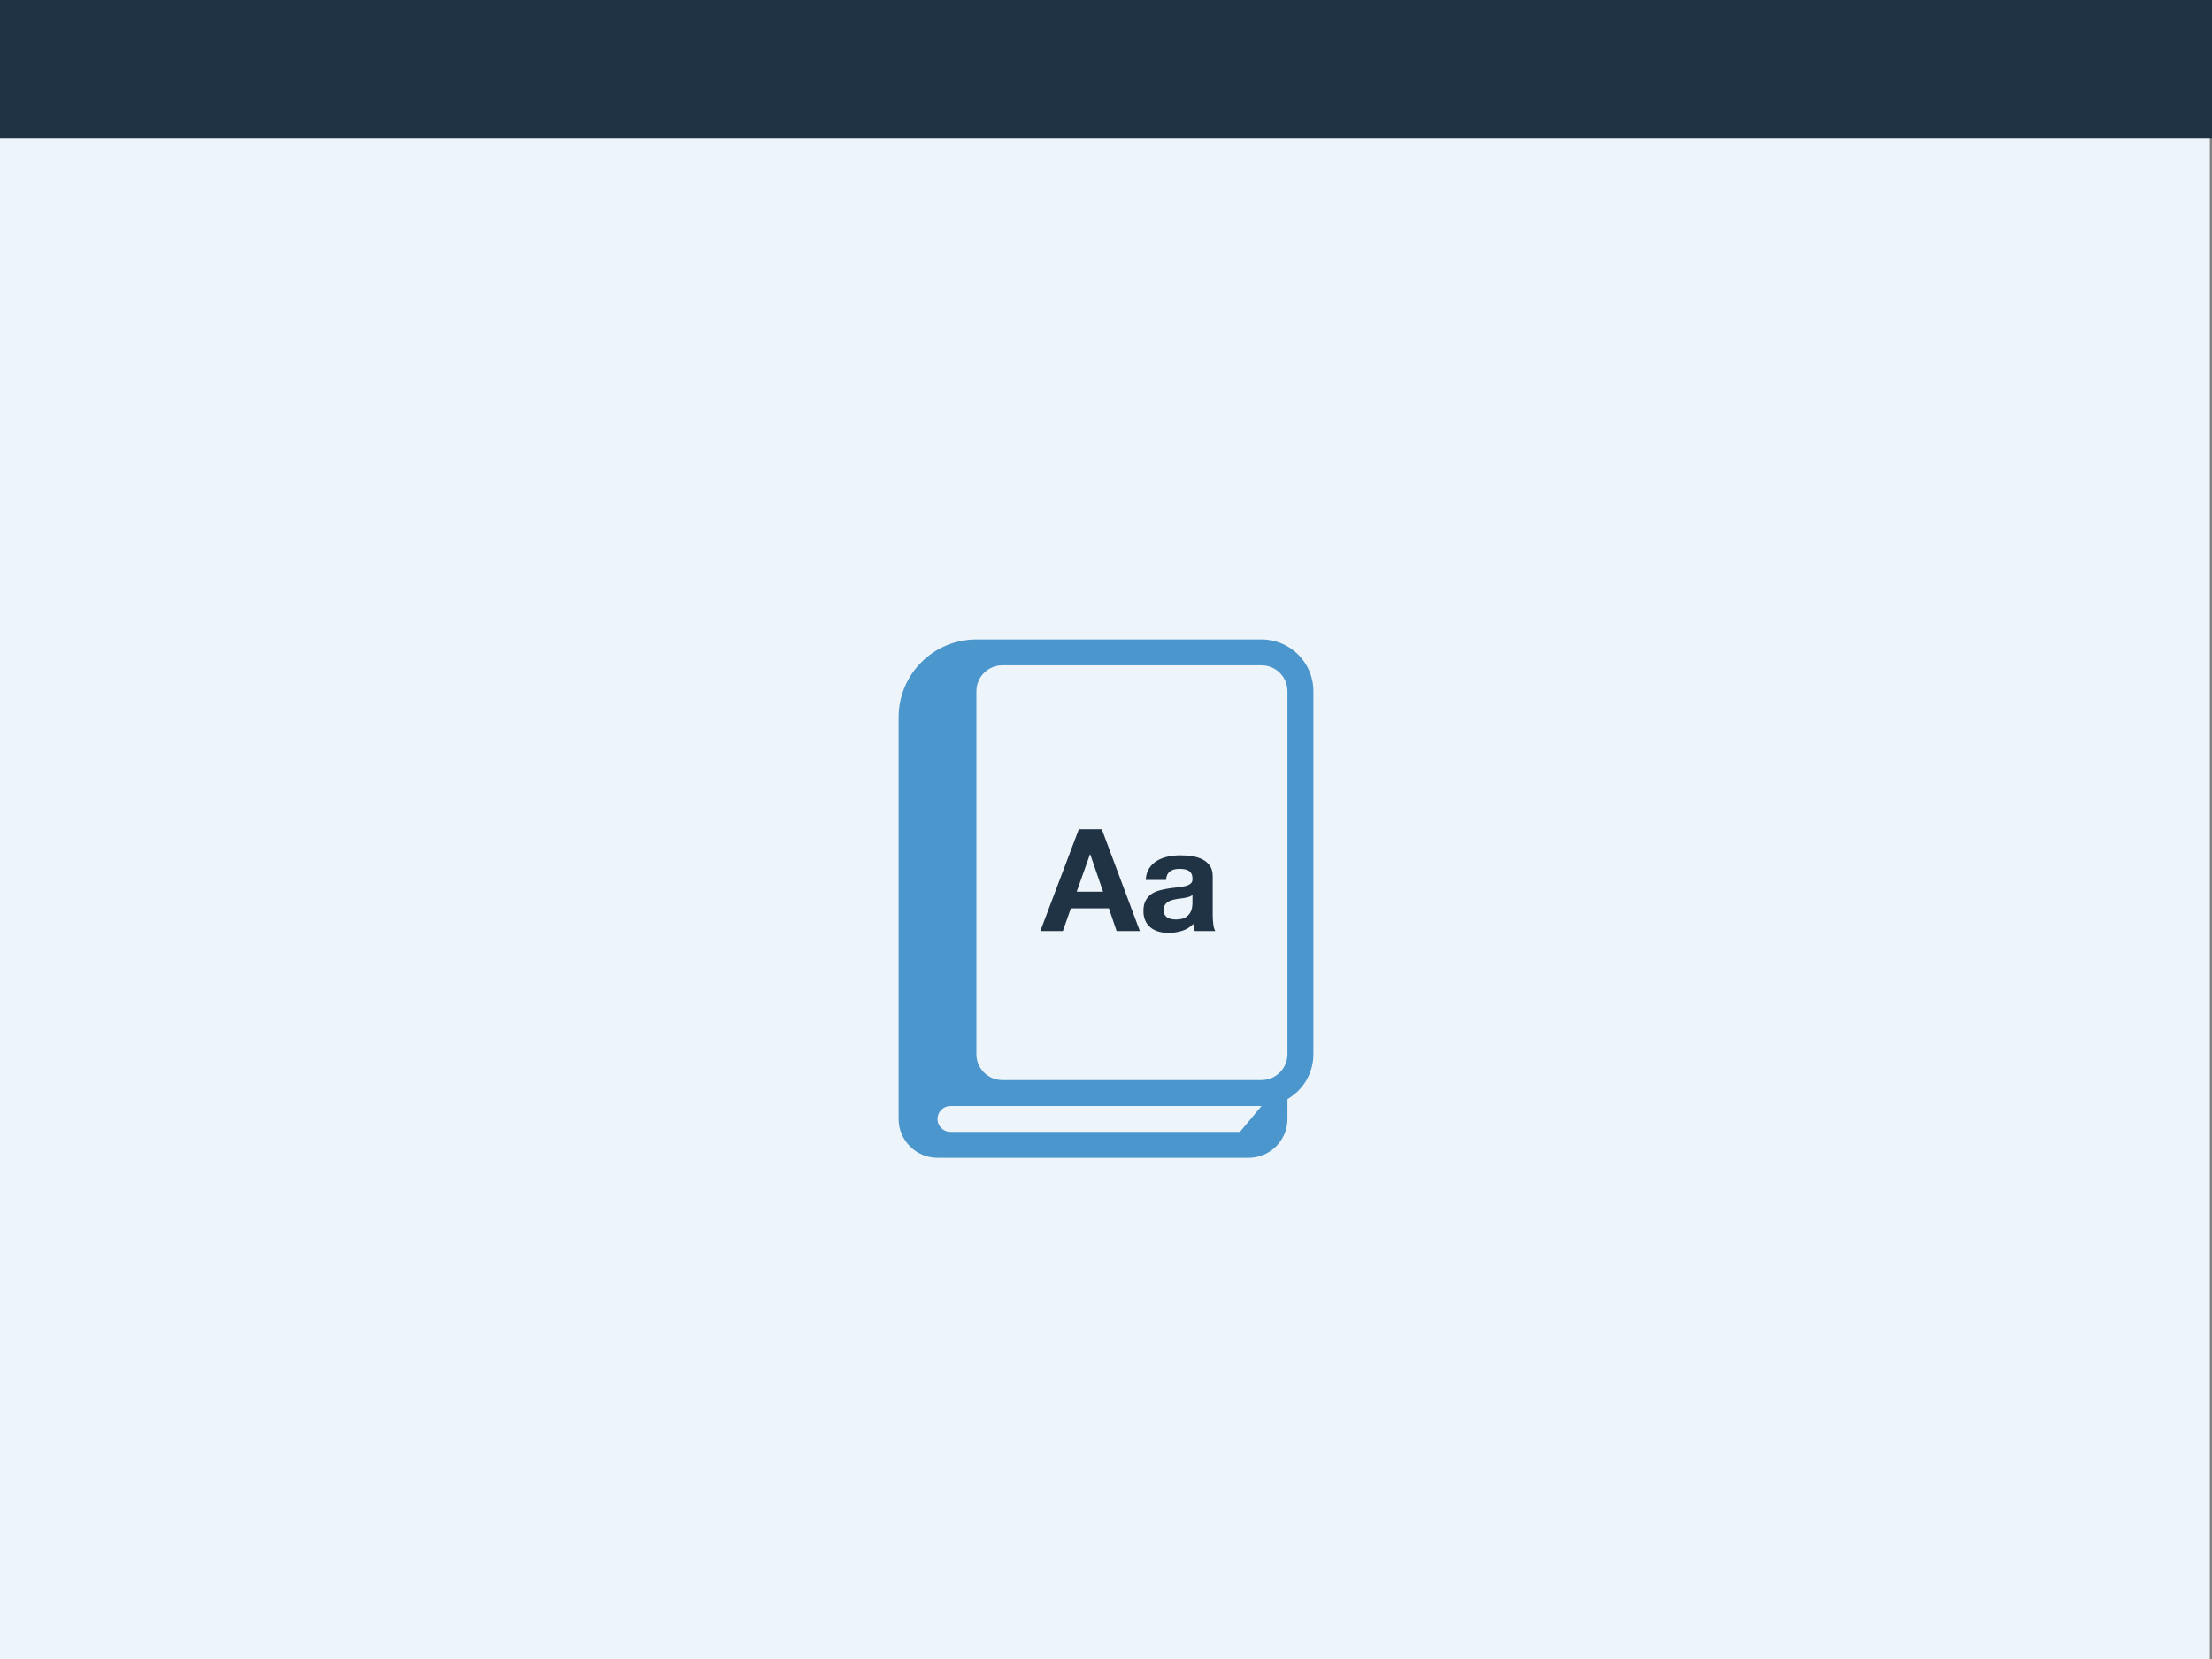 <?xml version="1.0" encoding="UTF-8"?>
<svg viewBox="0 0 1024 768" version="1.1" xmlns="http://www.w3.org/2000/svg" xmlns:xlink="http://www.w3.org/1999/xlink">
    <rect x="0" y="0" width="1024" height="768" fill="#808080" stroke="none"/>
    <rect id="Rectangle" fill="#EDF4FA" x="-1" y="0" width="1024" height="768"></rect>
    <path d="M583.975,296 C597.244,296 608,306.711 608,319.941 L608,488.059 C608,496.563 603.56,504.032 596.855,508.279 L595.998,508.797 L596,518 C596,527.941 587.916,536 578,536 L434,536 C424.059,536 416,527.921 416,518 L416,332.032 C416,312.132 432.122,296 452.001,296 L583.975,296 Z M584,512 L439.973,512 C436.732,512 434,514.686 434,518 C434,521.098 436.323,523.616 439.314,523.96 L440.016,524 L574,524 L584,512 Z M583.971,308 L464.03,308 C457.685,308 452.492,312.9 452.033,319.114 L452,320.01 L452,487.99 C452,494.361 456.908,499.512 463.132,499.967 L464.03,500 L583.971,500 C590.316,500 595.508,495.1 595.967,488.886 L596,487.99 L596,320.01 C596,313.336 590.614,308 583.971,308 Z" id="Dictionary" fill="#4B96CC"></path>
    <path d="M546.416,395.954 C548.132,395.954 549.87,396.075 551.63,396.317 C553.39,396.559 554.996,397.032 556.448,397.736 C557.9,398.44 559.088,399.419 560.012,400.673 C560.936,401.927 561.398,403.588 561.398,405.656 L561.398,423.41 C561.398,424.95 561.486,426.424 561.662,427.832 C561.838,429.24 562.146,430.296 562.586,431 L553.082,431 C552.906,430.472 552.763,429.933 552.653,429.383 C552.543,428.833 552.466,428.272 552.422,427.7 C550.926,429.24 549.166,430.318 547.142,430.934 C545.118,431.55 543.05,431.858 540.938,431.858 C539.31,431.858 537.792,431.66 536.384,431.264 C534.976,430.868 533.744,430.252 532.688,429.416 C531.632,428.58 530.807,427.524 530.213,426.248 C529.619,424.972 529.322,423.454 529.322,421.694 C529.322,419.758 529.663,418.163 530.345,416.909 C531.027,415.655 531.907,414.654 532.985,413.906 C534.063,413.158 535.295,412.597 536.681,412.223 C538.067,411.849 539.464,411.552 540.872,411.332 L542.968,411.035 L545.03,410.804 C546.394,410.672 547.604,410.474 548.66,410.21 C549.716,409.946 550.552,409.561 551.168,409.055 C551.737,408.588 552.024,407.924 552.031,407.063 L552.026,406.844 C552.026,405.832 551.861,405.029 551.531,404.435 C551.201,403.841 550.761,403.379 550.211,403.049 C549.661,402.719 549.023,402.499 548.297,402.389 C547.571,402.279 546.79,402.224 545.954,402.224 C544.106,402.224 542.654,402.62 541.598,403.412 C540.542,404.204 539.926,405.524 539.75,407.372 L530.378,407.372 C530.51,405.172 531.06,403.346 532.028,401.894 C532.996,400.442 534.228,399.276 535.724,398.396 C537.22,397.516 538.903,396.889 540.773,396.515 C542.643,396.141 544.524,395.954 546.416,395.954 Z M510.05,383.876 L527.672,431 L516.914,431 L513.35,420.506 L495.728,420.506 L492.032,431 L481.604,431 L499.424,383.876 L510.05,383.876 Z M552.026,414.302 C551.63,414.654 551.135,414.929 550.541,415.127 C549.947,415.325 549.309,415.49 548.627,415.622 L547.58,415.803 L545.36,416.101 L544.238,416.282 C543.534,416.414 542.841,416.59 542.159,416.81 C541.477,417.03 540.883,417.327 540.377,417.701 C539.871,418.075 539.464,418.548 539.156,419.12 C538.848,419.692 538.694,420.418 538.694,421.298 C538.694,422.134 538.848,422.838 539.156,423.41 C539.464,423.982 539.882,424.433 540.41,424.763 C540.938,425.093 541.554,425.324 542.258,425.456 C542.962,425.588 543.688,425.654 544.436,425.654 C546.284,425.654 547.714,425.346 548.726,424.73 C549.738,424.114 550.486,423.377 550.97,422.519 C551.454,421.661 551.751,420.792 551.861,419.912 L551.975,418.843 L552.026,417.8 L552.026,414.302 Z M504.704,395.492 L504.572,395.492 L498.434,412.784 L510.644,412.784 L504.704,395.492 Z" id="Aa" fill="#203344"></path>
    <rect id="Header" fill="#203344" x="0" y="0" width="1024" height="64"></rect>
</svg>
